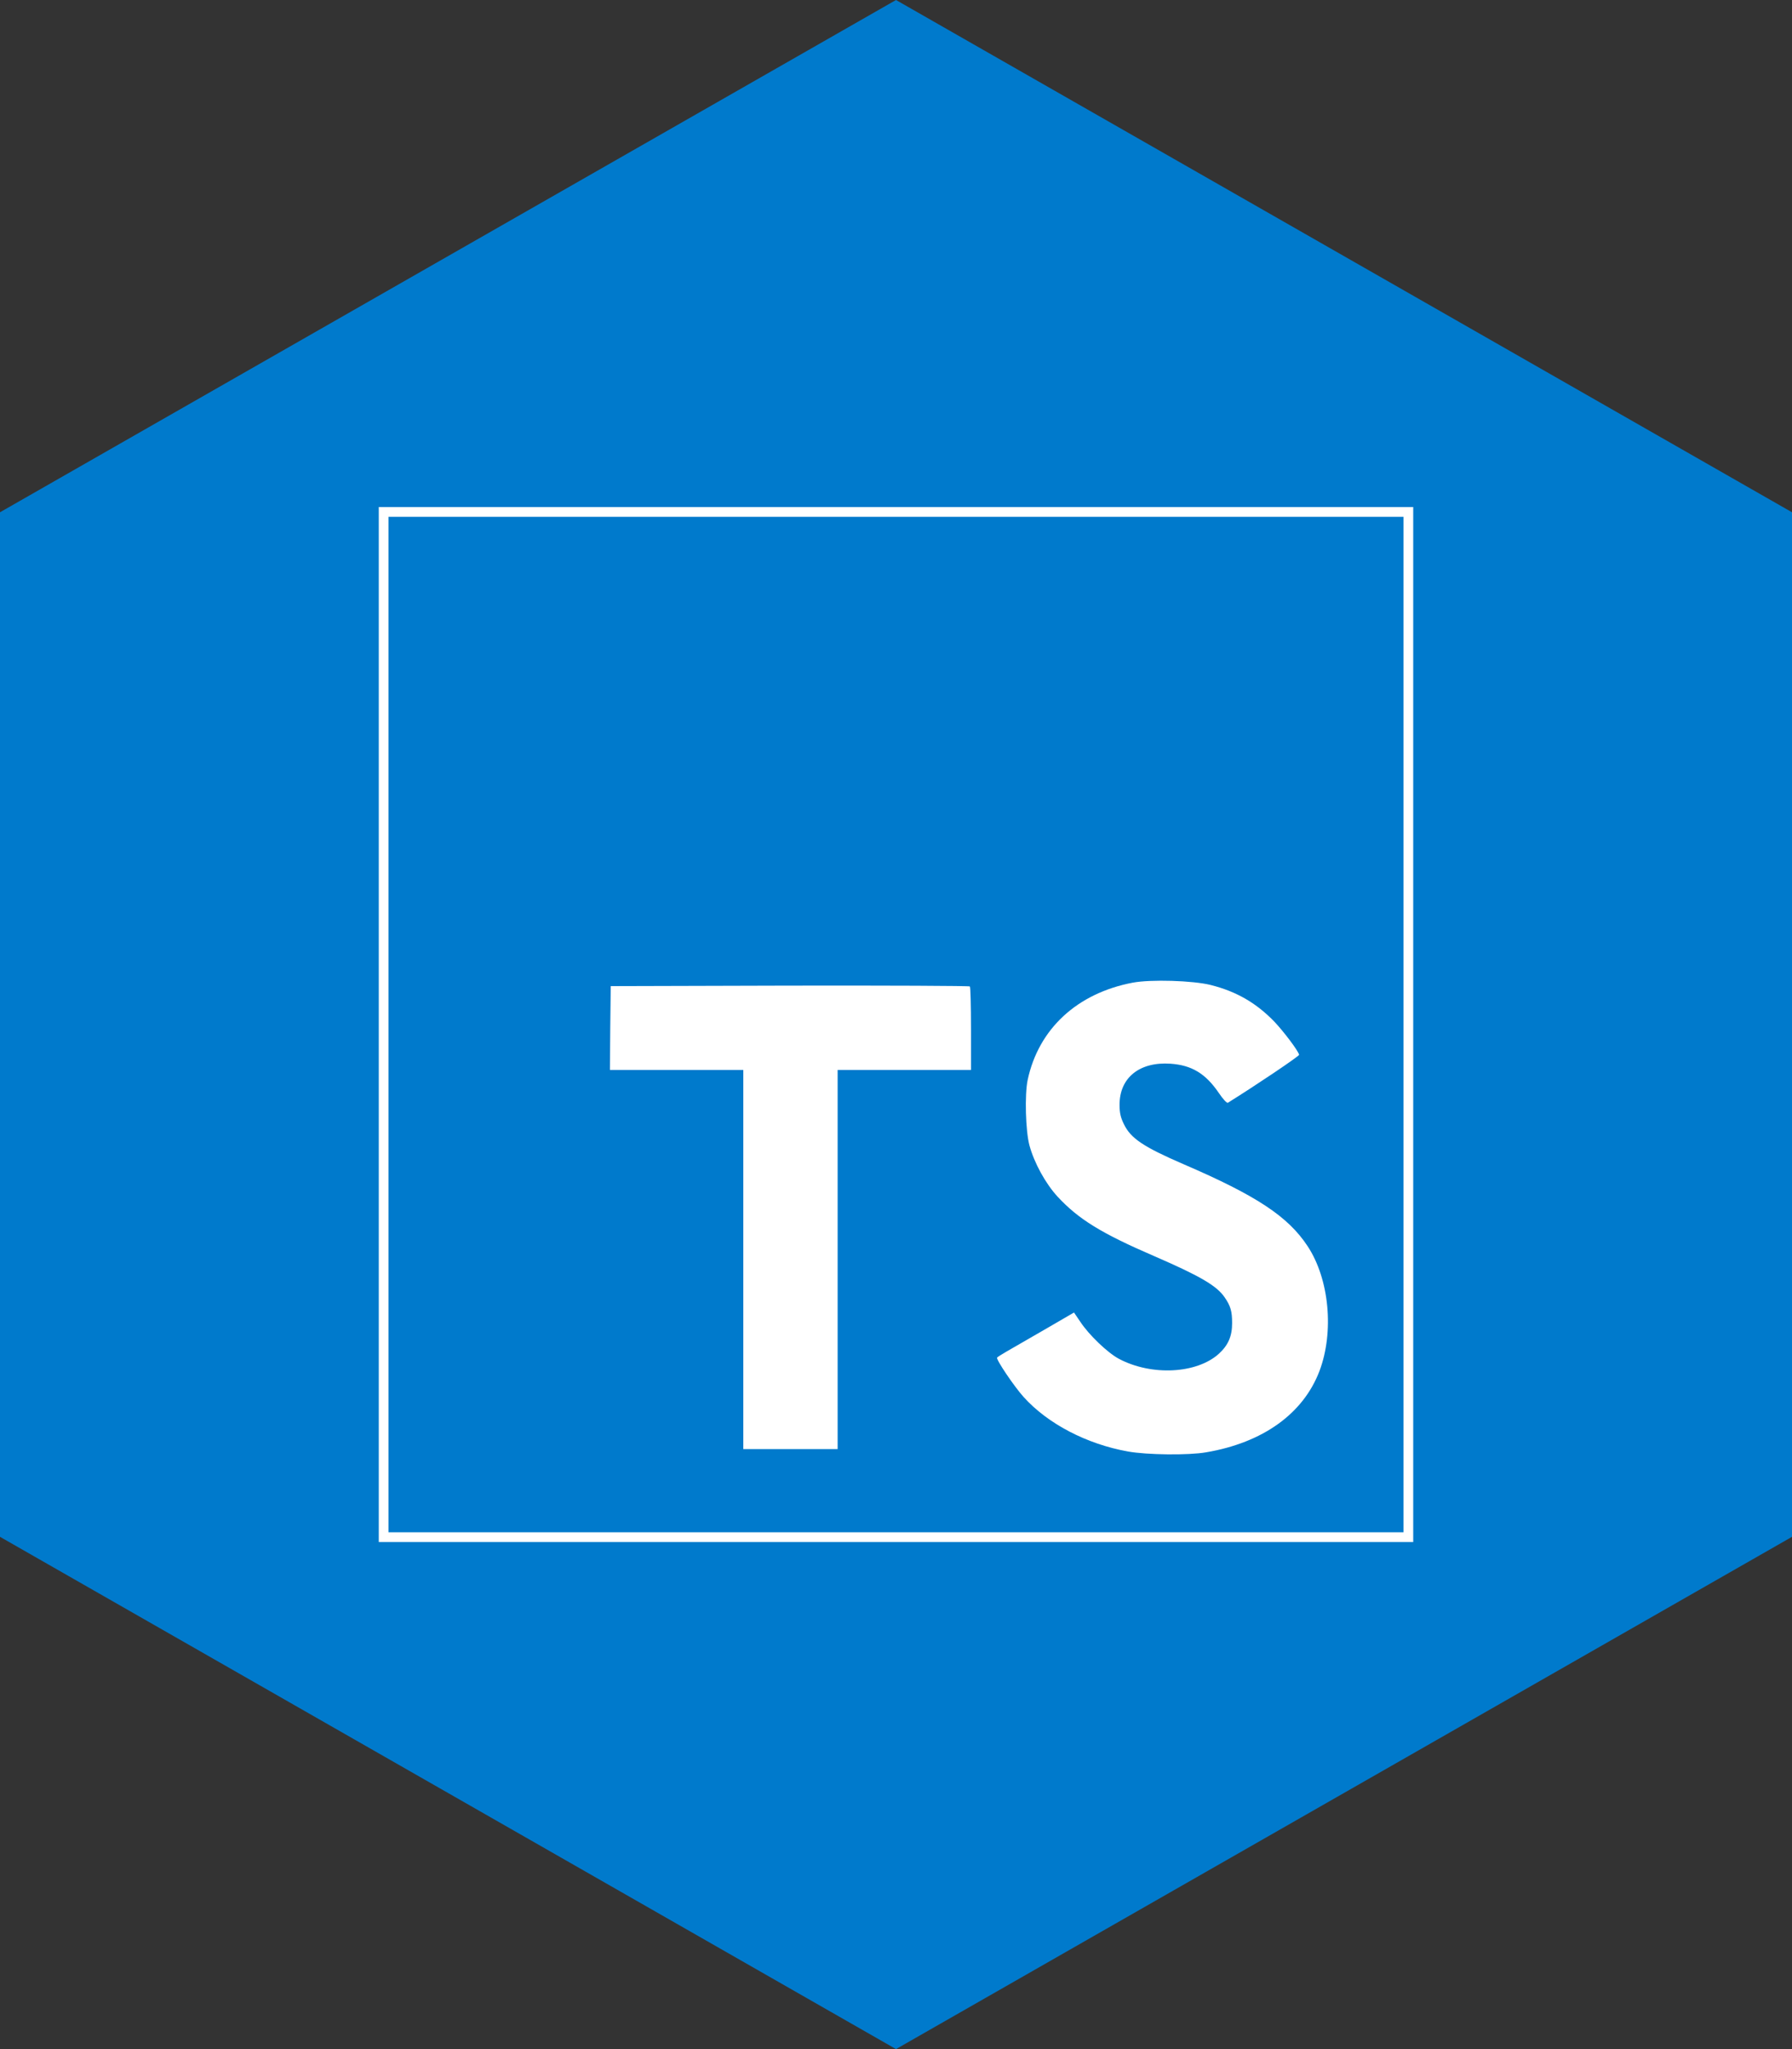 <?xml version="1.0" standalone="no"?><!-- Generator: Gravit.io --><svg xmlns="http://www.w3.org/2000/svg" xmlns:xlink="http://www.w3.org/1999/xlink" style="isolation:isolate" viewBox="0 0 105 120" width="105" height="120"><rect x="0" y="0" width="105" height="120" fill="#333333" stroke="none"/><defs><clipPath id="_clipPath_47HXQ1peLRWDdXIftRLxaIMeEfSyIfsE"><rect width="105" height="120"/></clipPath></defs><g clip-path="url(#_clipPath_47HXQ1peLRWDdXIftRLxaIMeEfSyIfsE)"><path d=" M 52.5 0 L 105 30 L 105 90 L 52.5 120 L 0 90 L 0 30 L 52.5 0 Z " fill="rgb(0,122,204)"/><g><path d=" M 22.48 60 L 22.48 90.02 L 52.5 90.02 L 82.52 90.02 L 82.52 60 L 82.52 29.98 L 52.5 29.98 L 22.48 29.98 L 22.48 60 Z " fill="rgb(0,122,204)" vector-effect="non-scaling-stroke" stroke-width="0.572" stroke="rgb(255,255,255)" stroke-linejoin="miter" stroke-linecap="butt" stroke-miterlimit="4"/><path d=" M 35.757 60.199 L 35.738 62.658 L 39.645 62.658 L 43.553 62.658 L 43.553 73.76 L 43.553 84.863 L 46.317 84.863 L 49.08 84.863 L 49.08 73.76 L 49.08 62.658 L 52.988 62.658 L 56.895 62.658 L 56.895 60.247 C 56.895 58.913 56.866 57.798 56.828 57.769 C 56.8 57.731 52.044 57.712 46.278 57.721 L 35.786 57.75 L 35.757 60.199 Z " fill="rgb(255,255,255)"/><path d=" M 70.926 57.68 C 72.451 58.061 73.614 58.738 74.681 59.843 C 75.234 60.434 76.053 61.511 76.12 61.769 C 76.139 61.845 73.528 63.598 71.946 64.58 C 71.889 64.618 71.66 64.37 71.403 63.989 C 70.631 62.864 69.821 62.378 68.582 62.293 C 66.762 62.169 65.589 63.122 65.599 64.713 C 65.599 65.18 65.666 65.457 65.856 65.838 C 66.256 66.667 67 67.163 69.335 68.173 C 73.633 70.022 75.472 71.241 76.616 72.976 C 77.893 74.911 78.179 77.998 77.311 80.295 C 76.358 82.792 73.995 84.488 70.669 85.051 C 69.64 85.232 67.2 85.203 66.094 85.003 C 63.683 84.574 61.396 83.383 59.986 81.82 C 59.433 81.21 58.356 79.618 58.423 79.504 C 58.451 79.466 58.699 79.313 58.975 79.151 C 59.242 78.999 60.253 78.418 61.206 77.865 L 62.93 76.864 L 63.293 77.398 C 63.798 78.17 64.903 79.228 65.57 79.58 C 67.486 80.59 70.116 80.448 71.412 79.285 C 71.965 78.78 72.194 78.256 72.194 77.484 C 72.194 76.788 72.108 76.483 71.746 75.959 C 71.279 75.292 70.326 74.729 67.619 73.557 C 64.522 72.223 63.188 71.394 61.968 70.079 C 61.263 69.316 60.596 68.097 60.319 67.077 C 60.091 66.229 60.033 64.103 60.214 63.246 C 60.853 60.253 63.112 58.166 66.371 57.547 C 67.429 57.347 69.887 57.423 70.926 57.68 Z " fill="rgb(255,255,255)"/></g></g></svg>